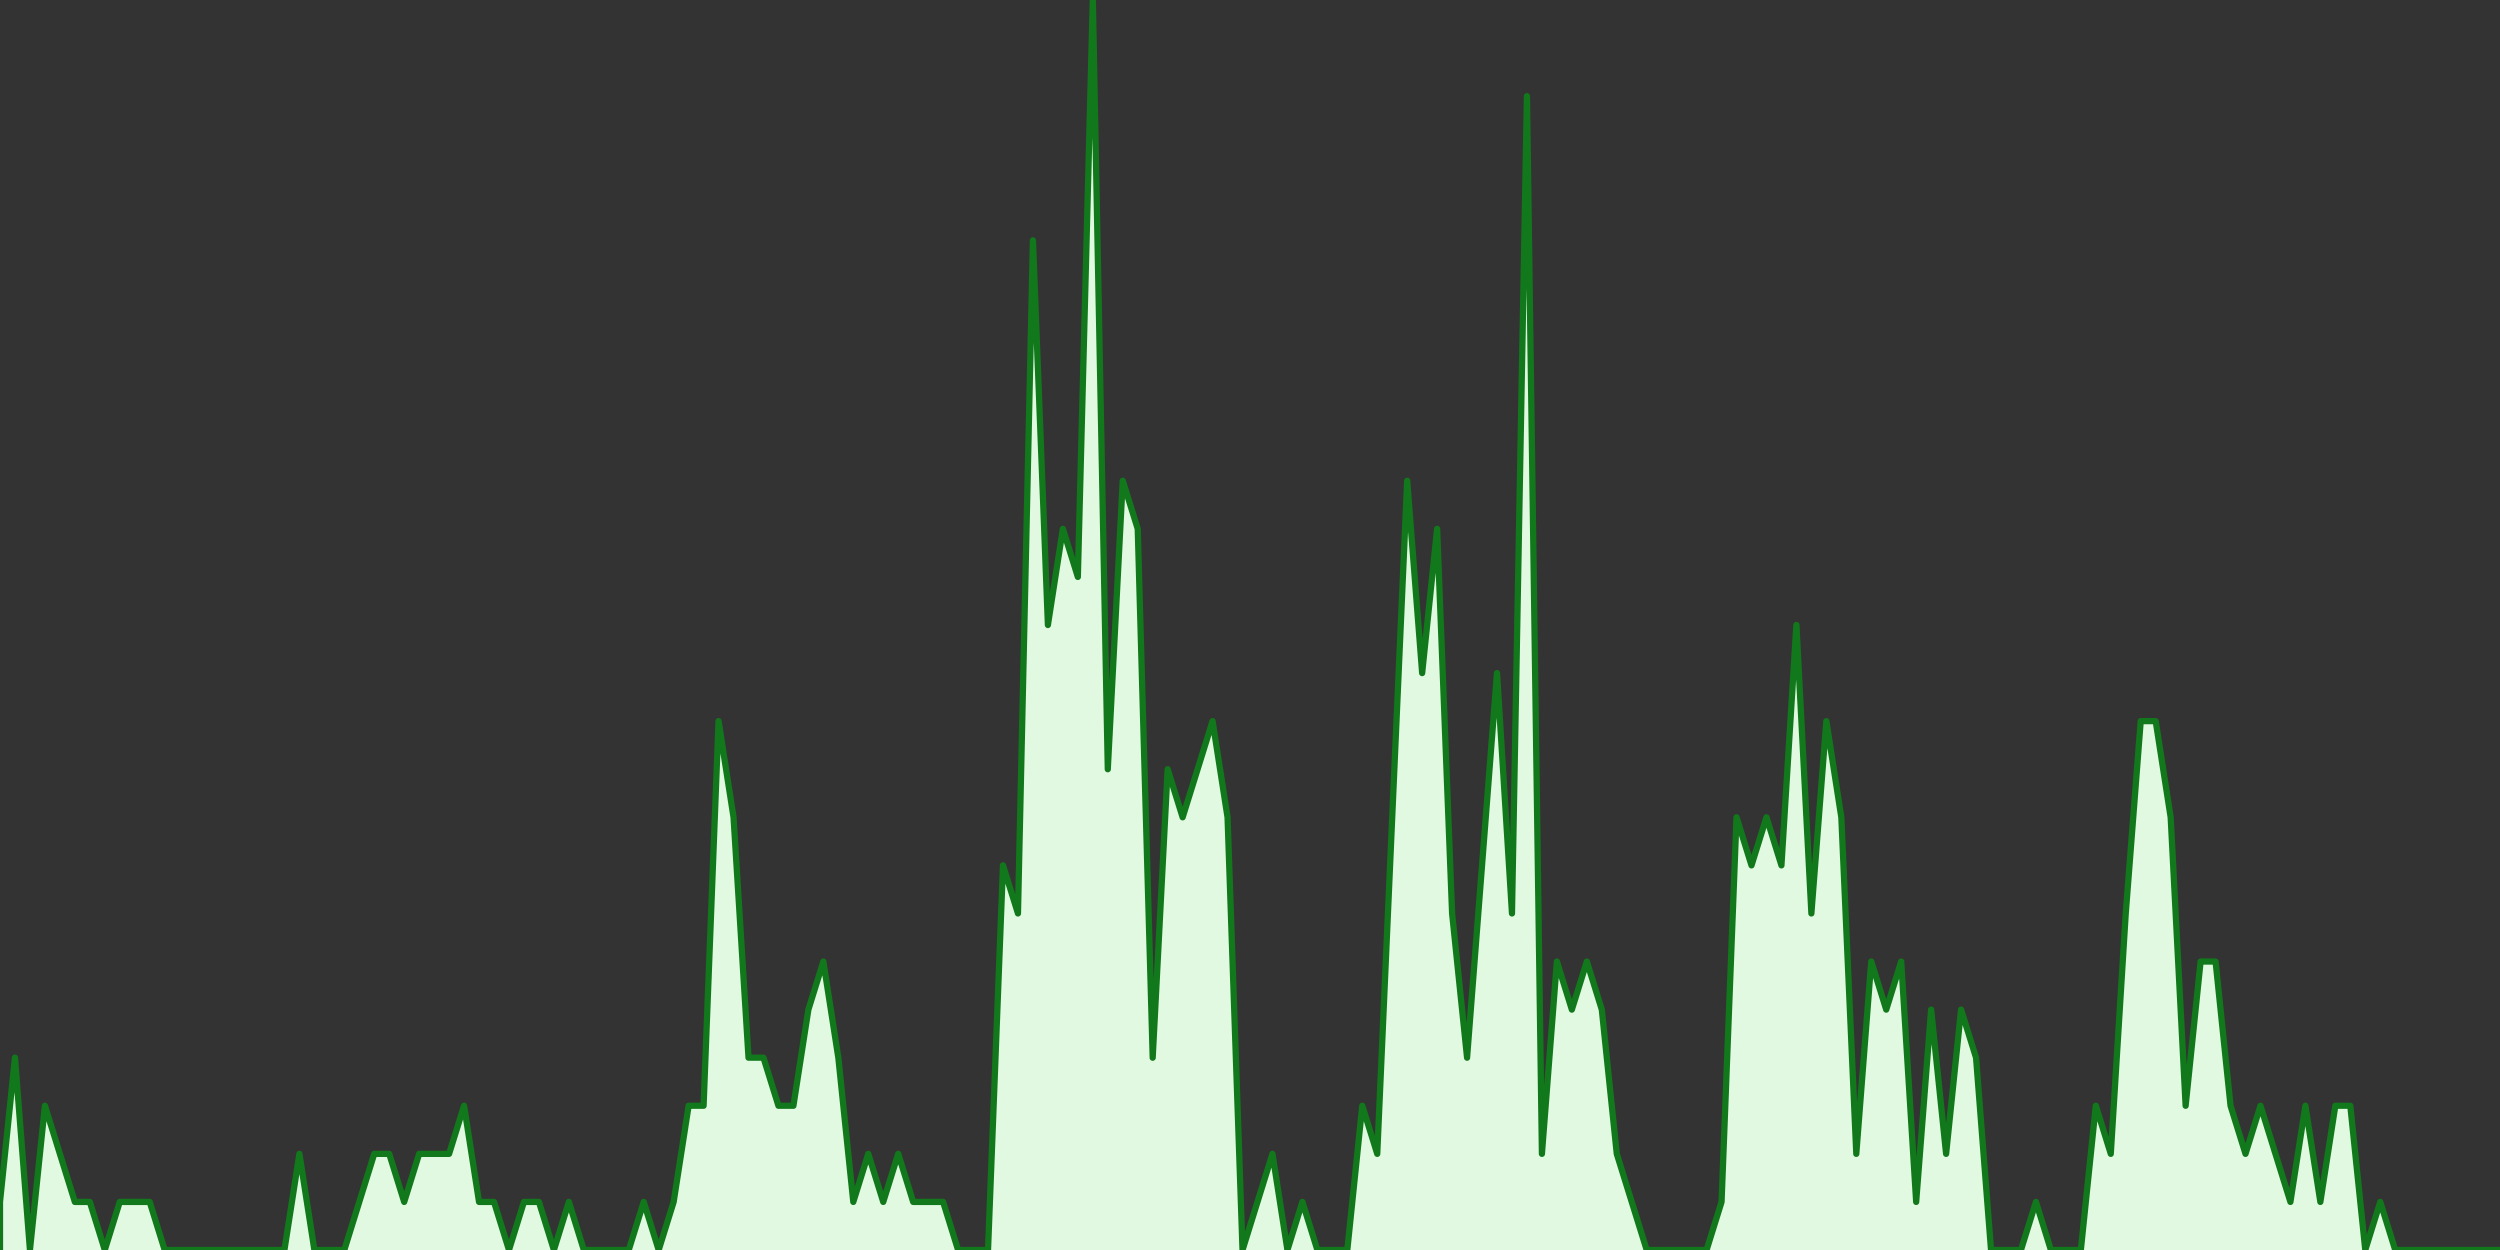 <?xml version="1.0" encoding="UTF-8" standalone="no"?>
		<!DOCTYPE svg PUBLIC "-//W3C//DTD SVG 1.1//EN" "http://www.w3.org/Graphics/SVG/1.1/DTD/svg11.dtd">
		<svg xmlns="http://www.w3.org/2000/svg" viewBox="0 0 800 400" preserveAspectRatio="xMidYMid meet">
			<rect x="0" y="0" width="800" height="400" fill="#333333" stroke="none"/>
			<title>#mwc Trend</title>

			<!-- drawing elements to go here -->

		    <polyline points="0,400 0,384.615 4.79,338.462 9.581,400 14.371,353.846 19.162,369.231 23.952,384.615 28.743,384.615 33.533,400 38.323,384.615 43.114,384.615 47.904,384.615 52.695,400 57.485,400 62.275,400 67.066,400 71.856,400 76.647,400 81.437,400 86.228,400 91.018,400 95.808,369.231 100.599,400 105.389,400 110.18,400 114.97,384.615 119.76,369.231 124.551,369.231 129.341,384.615 134.132,369.231 138.922,369.231 143.713,369.231 148.503,353.846 153.293,384.615 158.084,384.615 162.874,400 167.665,384.615 172.455,384.615 177.246,400 182.036,384.615 186.826,400 191.617,400 196.407,400 201.198,400 205.988,384.615 210.778,400 215.569,384.615 220.359,353.846 225.15,353.846 229.94,230.769 234.731,261.538 239.521,338.462 244.311,338.462 249.102,353.846 253.892,353.846 258.683,323.077 263.473,307.692 268.263,338.462 273.054,384.615 277.844,369.231 282.635,384.615 287.425,369.231 292.216,384.615 297.006,384.615 301.796,384.615 306.587,400 311.377,400 316.168,400 320.958,276.923 325.749,292.308 330.539,76.923 335.329,200 340.12,169.231 344.91,184.615 349.701,0 354.491,246.154 359.281,153.846 364.072,169.231 368.862,338.462 373.653,246.154 378.443,261.538 383.234,246.154 388.024,230.769 392.814,261.538 397.605,400 402.395,384.615 407.186,369.231 411.976,400 416.766,384.615 421.557,400 426.347,400 431.138,400 435.928,353.846 440.719,369.231 445.509,261.538 450.299,153.846 455.09,215.385 459.88,169.231 464.671,292.308 469.461,338.462 474.251,276.923 479.042,215.385 483.832,292.308 488.623,30.769 493.413,369.231 498.204,307.692 502.994,323.077 507.784,307.692 512.575,323.077 517.365,369.231 522.156,384.615 526.946,400 531.737,400 536.527,400 541.317,400 546.108,400 550.898,384.615 555.689,261.538 560.479,276.923 565.269,261.538 570.06,276.923 574.85,200 579.641,292.308 584.431,230.769 589.222,261.538 594.012,369.231 598.802,307.692 603.593,323.077 608.383,307.692 613.174,384.615 617.964,323.077 622.754,369.231 627.545,323.077 632.335,338.462 637.126,400 641.916,400 646.707,400 651.497,384.615 656.287,400 661.078,400 665.868,400 670.659,353.846 675.449,369.231 680.24,292.308 685.03,230.769 689.82,230.769 694.611,261.538 699.401,353.846 704.192,307.692 708.982,307.692 713.772,353.846 718.563,369.231 723.353,353.846 728.144,369.231 732.934,384.615 737.725,353.846 742.515,384.615 747.305,353.846 752.096,353.846 756.886,400 761.677,384.615 766.467,400 771.257,400 776.048,400 780.838,400 785.629,400 790.419,400 795.21,400 800,400"
		stroke="rgb(17, 121, 27)" stroke-width="2" stroke-linecap="round"
		stroke-linejoin="round" fill="#e1f9e1" />
		</svg>